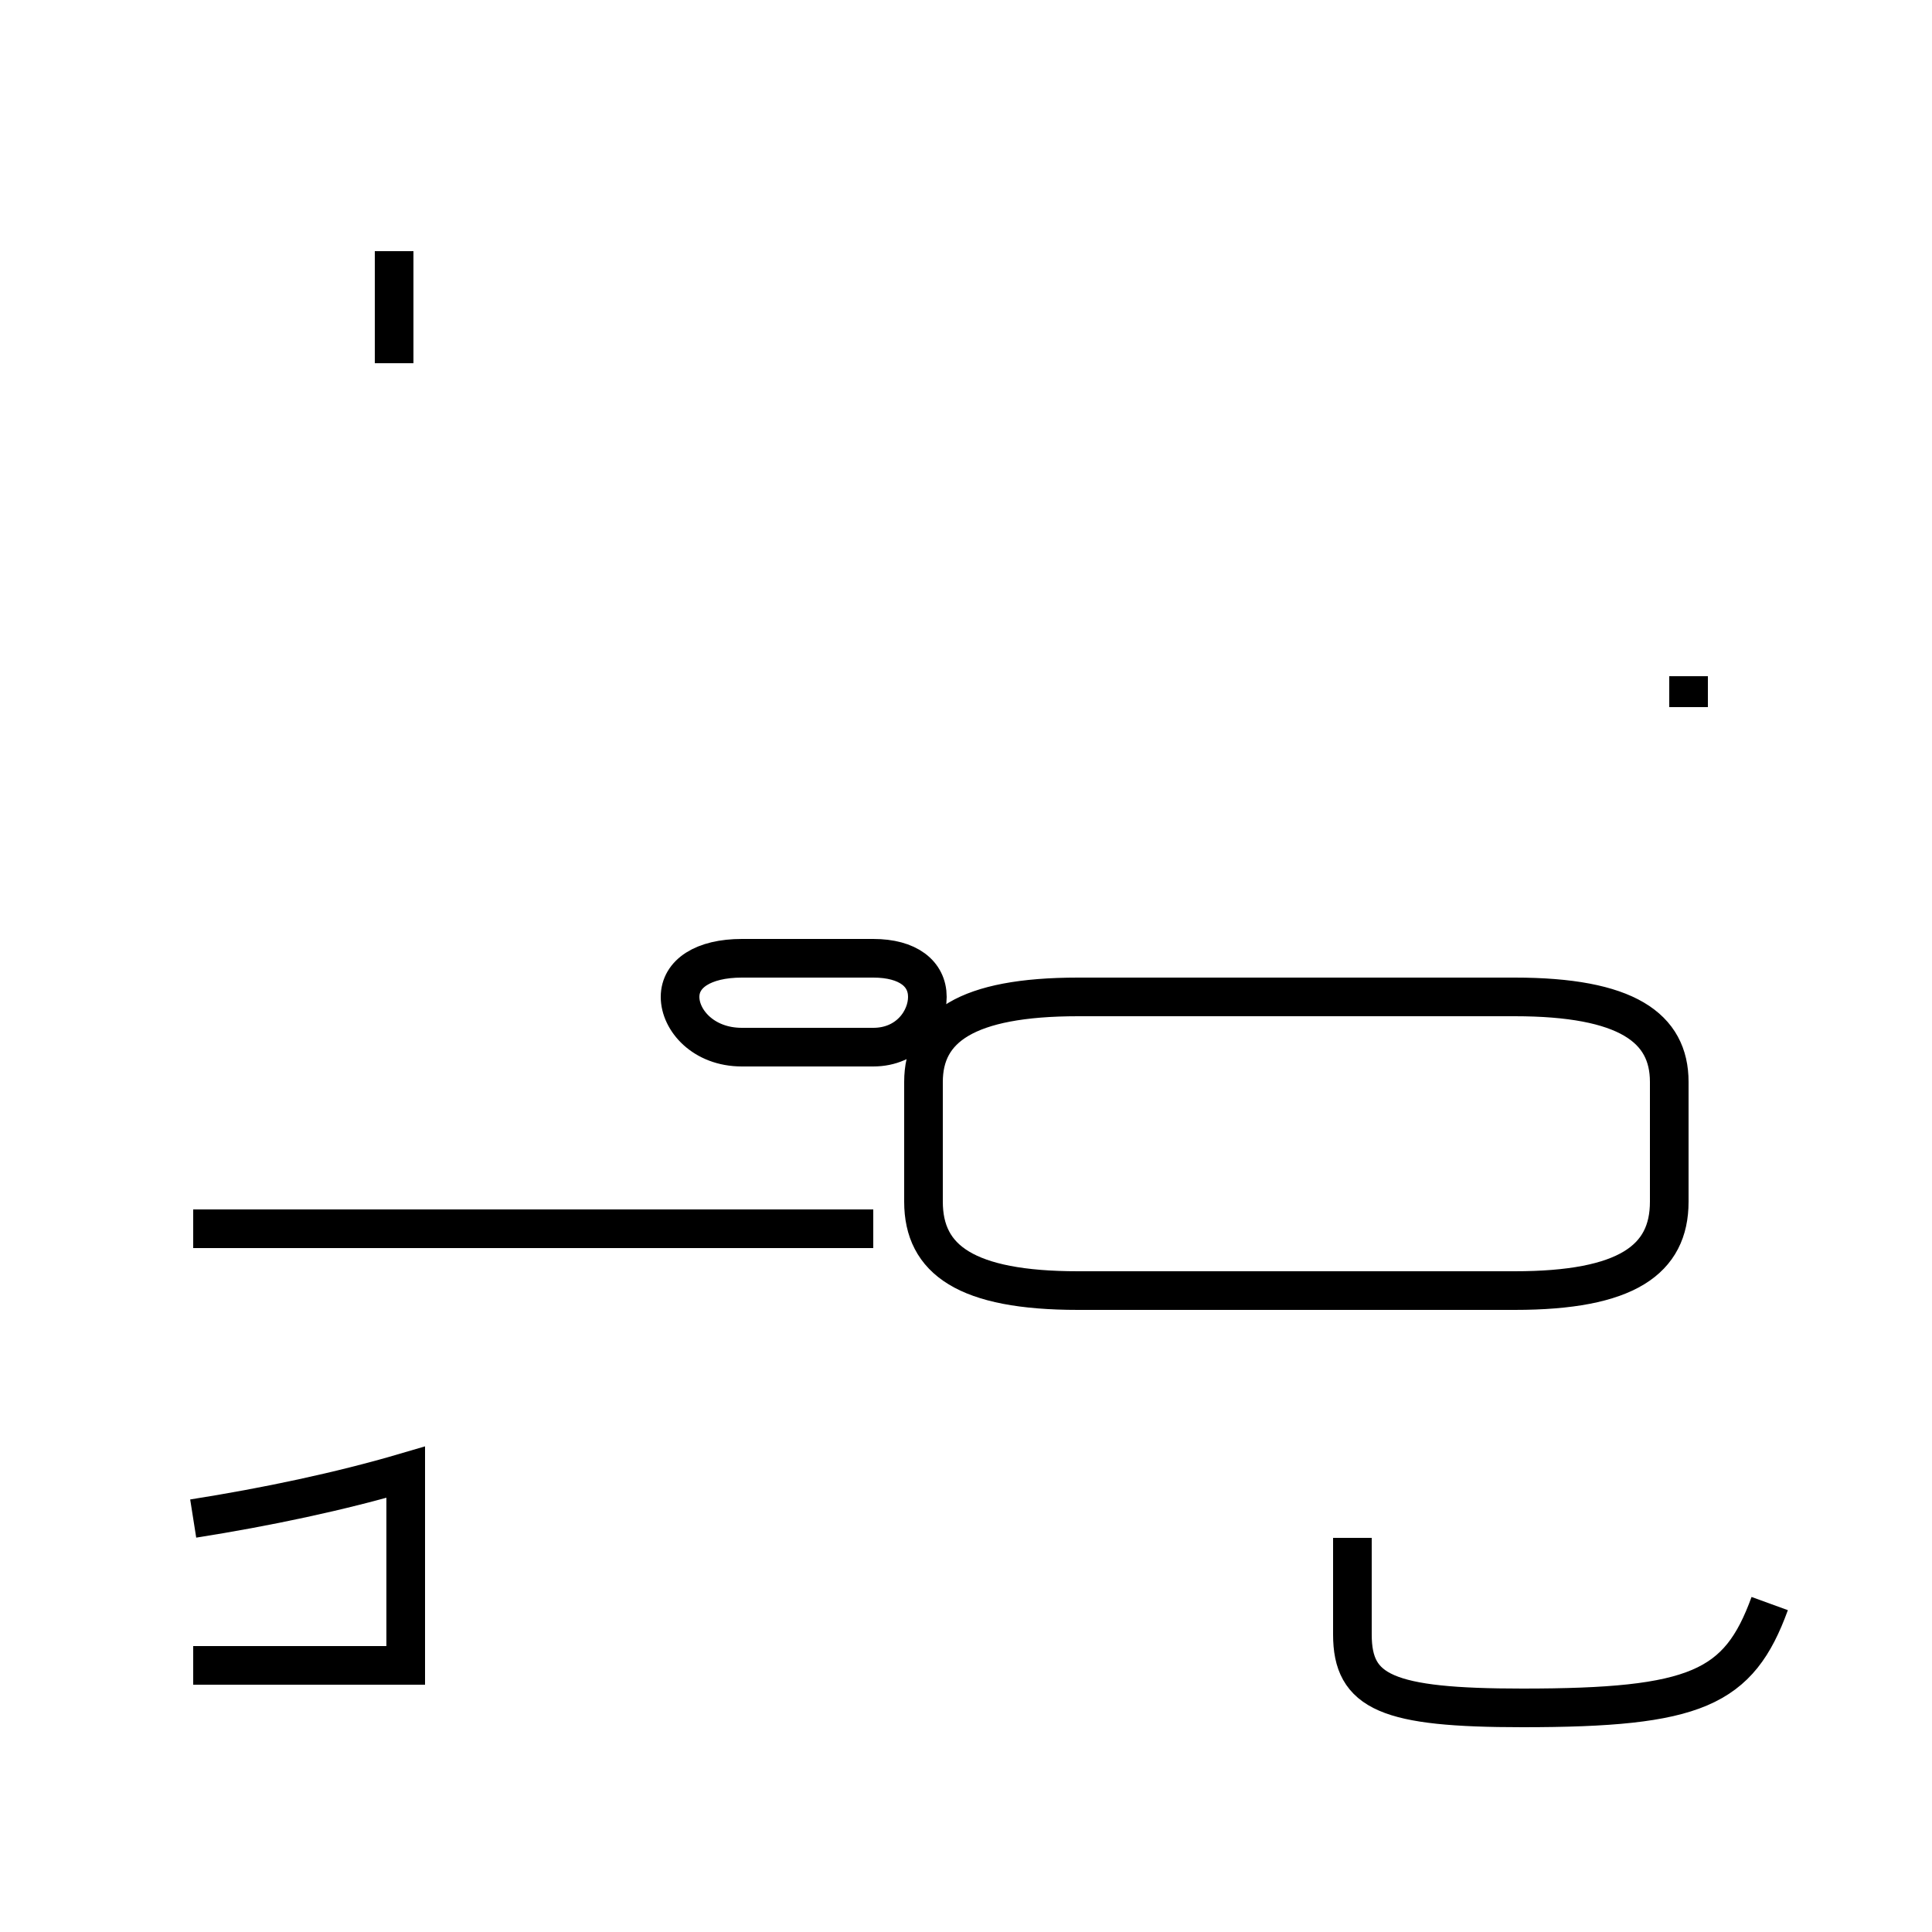 <?xml version='1.0' encoding='utf8'?>
<svg viewBox="0.0 -44.0 50.0 50.0" version="1.1" xmlns="http://www.w3.org/2000/svg">
<rect x="0.0" y="-44.0" width="50.0" height="50.0" fill="#808080" stroke="none"/>
<rect x="-1000" y="-1000" width="2000" height="2000" stroke="white" fill="white"/>
<g style="fill:none; stroke:#000000;  stroke-width:1">
<path d="M 5.0 4.7 C 6.9 5.0 8.8 5.4 10.5 5.9 L 10.5 0.9 L 5.0 0.9 M 22.6 12.2 L 5.0 12.2 M 19.2 19.2 C 18.2 19.2 17.6 18.8 17.6 18.2 C 17.6 17.6 18.2 16.9 19.2 16.9 L 22.6 16.9 C 23.5 16.9 24.0 17.6 24.0 18.2 C 24.0 18.8 23.5 19.2 22.6 19.2 Z M 10.2 37.5 L 10.2 34.6 M 43.7 26.5 L 43.7 25.7 M 27.9 10.6 L 39.2 10.6 C 42.1 10.6 43.2 11.4 43.2 12.9 L 43.2 16.0 C 43.2 17.4 42.1 18.2 39.2 18.2 L 27.9 18.2 C 25.0 18.2 23.9 17.4 23.9 16.0 L 23.9 12.9 C 23.9 11.4 25.0 10.6 27.9 10.6 Z M 45.8 2.5 C 45.0 0.3 43.9 -0.2 39.4 -0.2 C 35.9 -0.2 35.0 0.2 35.0 1.7 L 35.0 4.2 " transform="scale(1, -1)" />
</g>
</svg>